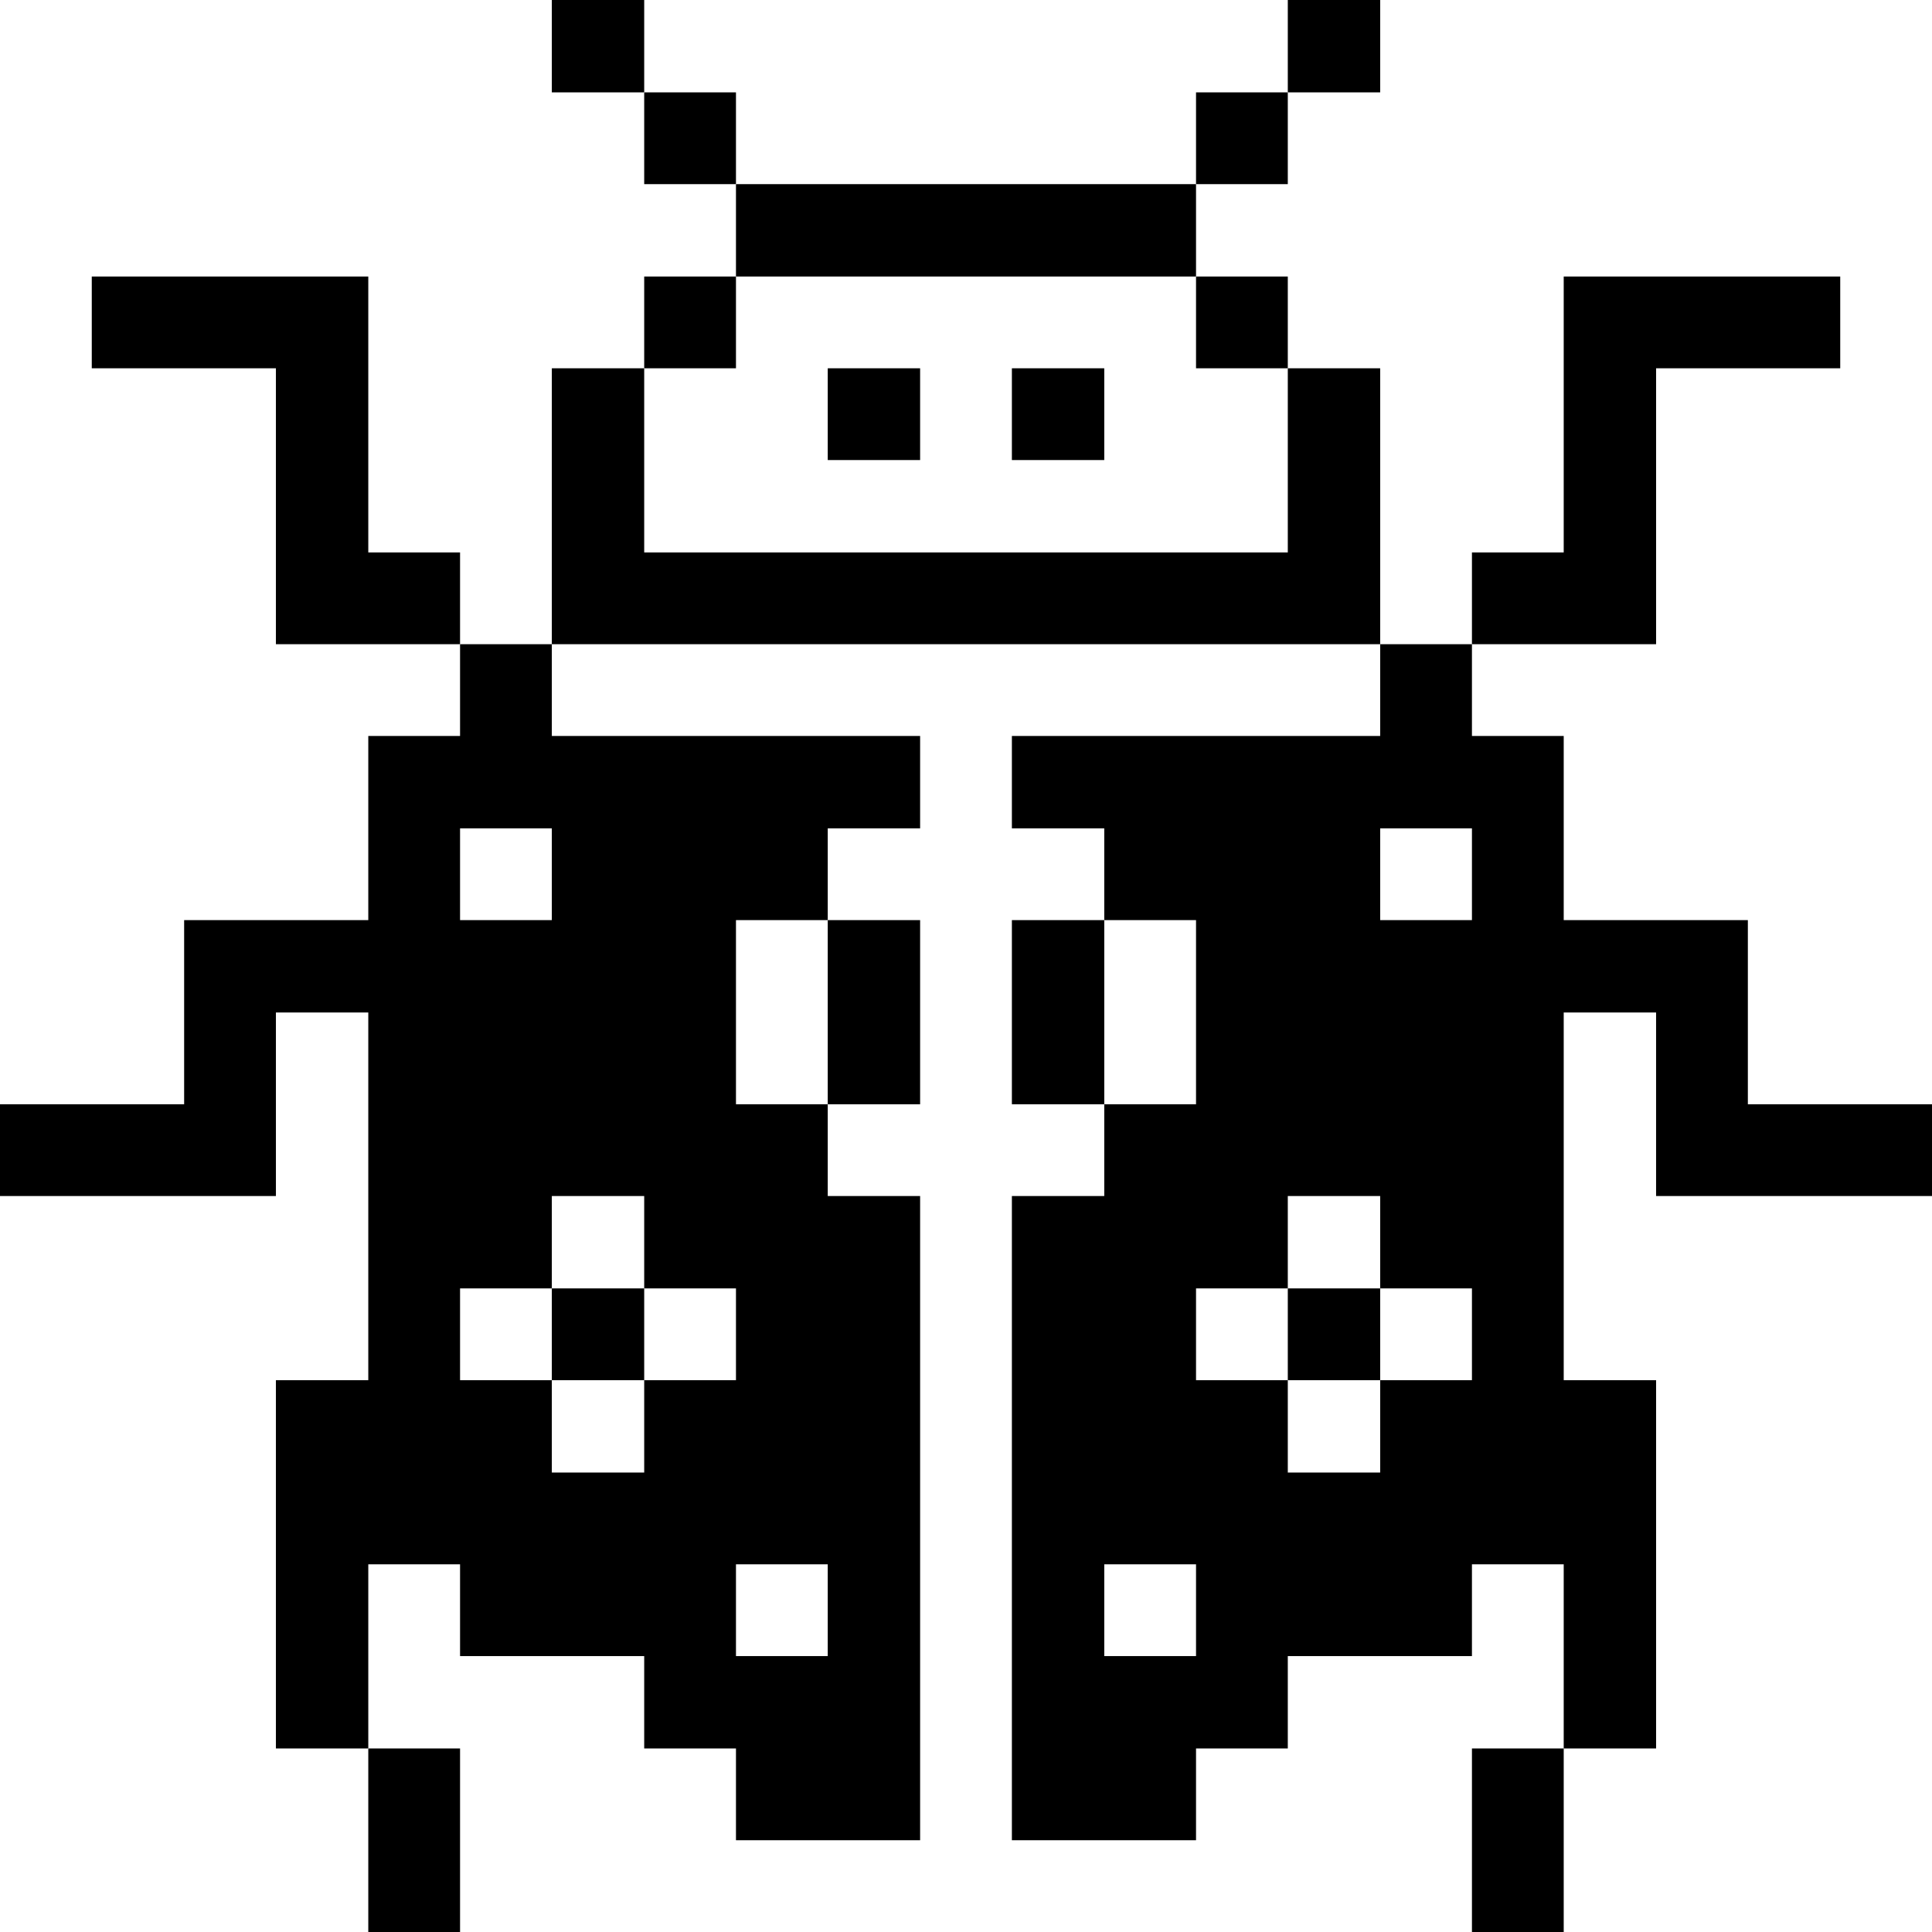 <svg xmlns="http://www.w3.org/2000/svg" viewBox="0 0 32 32" id="Coding-Apps-Websites-Programming-Bug--Streamline-Pixel">
  <desc>
    Coding Apps Websites Programming Bug Streamline Icon: https://streamlinehq.com
  </desc>
  <title>coding-apps-websites-programming-bug</title>
  <g>
    <path d="M28.95 18.29v-3.05H25.9v-3.05h-1.52v-1.52h-1.52v1.52h-6.1v1.53h1.53v1.52h1.52v3.05h-1.52v1.52h-1.53v10.67h3.05v-1.52h1.52v-1.53h3.05v-1.52h1.52v3.05h1.53v-6.1H25.9v-6.09h1.53v3.04H32v-1.52Zm-9.14 9.14h-1.52v-1.52h1.52Zm4.57 -4.57h-1.52v1.53h-1.53v-1.53h-1.52v-1.52h1.52v-1.53h1.53v1.53h1.52Zm0 -7.62h-1.52v-1.52h1.52Z" fill="#000000" stroke-width="1"></path>
    <path d="m27.43 6.1 3.05 0 0 -1.52 -4.58 0 0 4.57 -1.52 0 0 1.52 3.05 0 0 -4.57z" fill="#000000" stroke-width="1"></path>
    <path d="M24.38 28.96h1.52V32h-1.52Z" fill="#000000" stroke-width="1"></path>
    <path d="M21.33 21.34h1.53v1.52h-1.53Z" fill="#000000" stroke-width="1"></path>
    <path d="m22.86 6.1 -1.53 0 0 3.05 -10.66 0 0 -3.05 -1.53 0 0 4.57 13.72 0 0 -4.57z" fill="#000000" stroke-width="1"></path>
    <path d="M21.33 0h1.53v1.53h-1.53Z" fill="#000000" stroke-width="1"></path>
    <path d="M19.81 4.58h1.52V6.1h-1.52Z" fill="#000000" stroke-width="1"></path>
    <path d="M19.81 1.53h1.52v1.52h-1.52Z" fill="#000000" stroke-width="1"></path>
    <path d="M16.76 15.24h1.53v3.05h-1.53Z" fill="#000000" stroke-width="1"></path>
    <path d="M16.76 6.1h1.53v1.52h-1.53Z" fill="#000000" stroke-width="1"></path>
    <path d="M13.71 15.24h1.53v3.05h-1.53Z" fill="#000000" stroke-width="1"></path>
    <path d="M13.71 6.1h1.53v1.52h-1.53Z" fill="#000000" stroke-width="1"></path>
    <path d="M12.19 3.05h7.62v1.53h-7.62Z" fill="#000000" stroke-width="1"></path>
    <path d="M10.67 4.58h1.52V6.1h-1.52Z" fill="#000000" stroke-width="1"></path>
    <path d="M10.67 1.53h1.52v1.52h-1.52Z" fill="#000000" stroke-width="1"></path>
    <path d="M9.14 21.34h1.53v1.52H9.14Z" fill="#000000" stroke-width="1"></path>
    <path d="M9.14 0h1.53v1.53H9.14Z" fill="#000000" stroke-width="1"></path>
    <path d="M7.62 12.19H6.1v3.05H3.05v3.05H0v1.52h4.57v-3.04H6.1v6.09H4.57v6.1H6.1v-3.05h1.52v1.52h3.05v1.53h1.52v1.52h3.05V19.81h-1.53v-1.52h-1.52v-3.05h1.52v-1.52h1.53v-1.53h-6.1v-1.52H7.62Zm6.09 13.72v1.52h-1.52v-1.52Zm-3.04 -6.1v1.53h1.52v1.52h-1.52v1.53H9.14v-1.53H7.62v-1.52h1.52v-1.53Zm-1.53 -4.57H7.62v-1.52h1.52Z" fill="#000000" stroke-width="1"></path>
    <path d="M6.1 28.96h1.52V32H6.1Z" fill="#000000" stroke-width="1"></path>
    <path d="m6.1 9.15 0 -4.57 -4.58 0 0 1.52 3.05 0 0 4.57 3.05 0 0 -1.52 -1.52 0z" fill="#000000" stroke-width="1"></path>
  </g>
</svg>